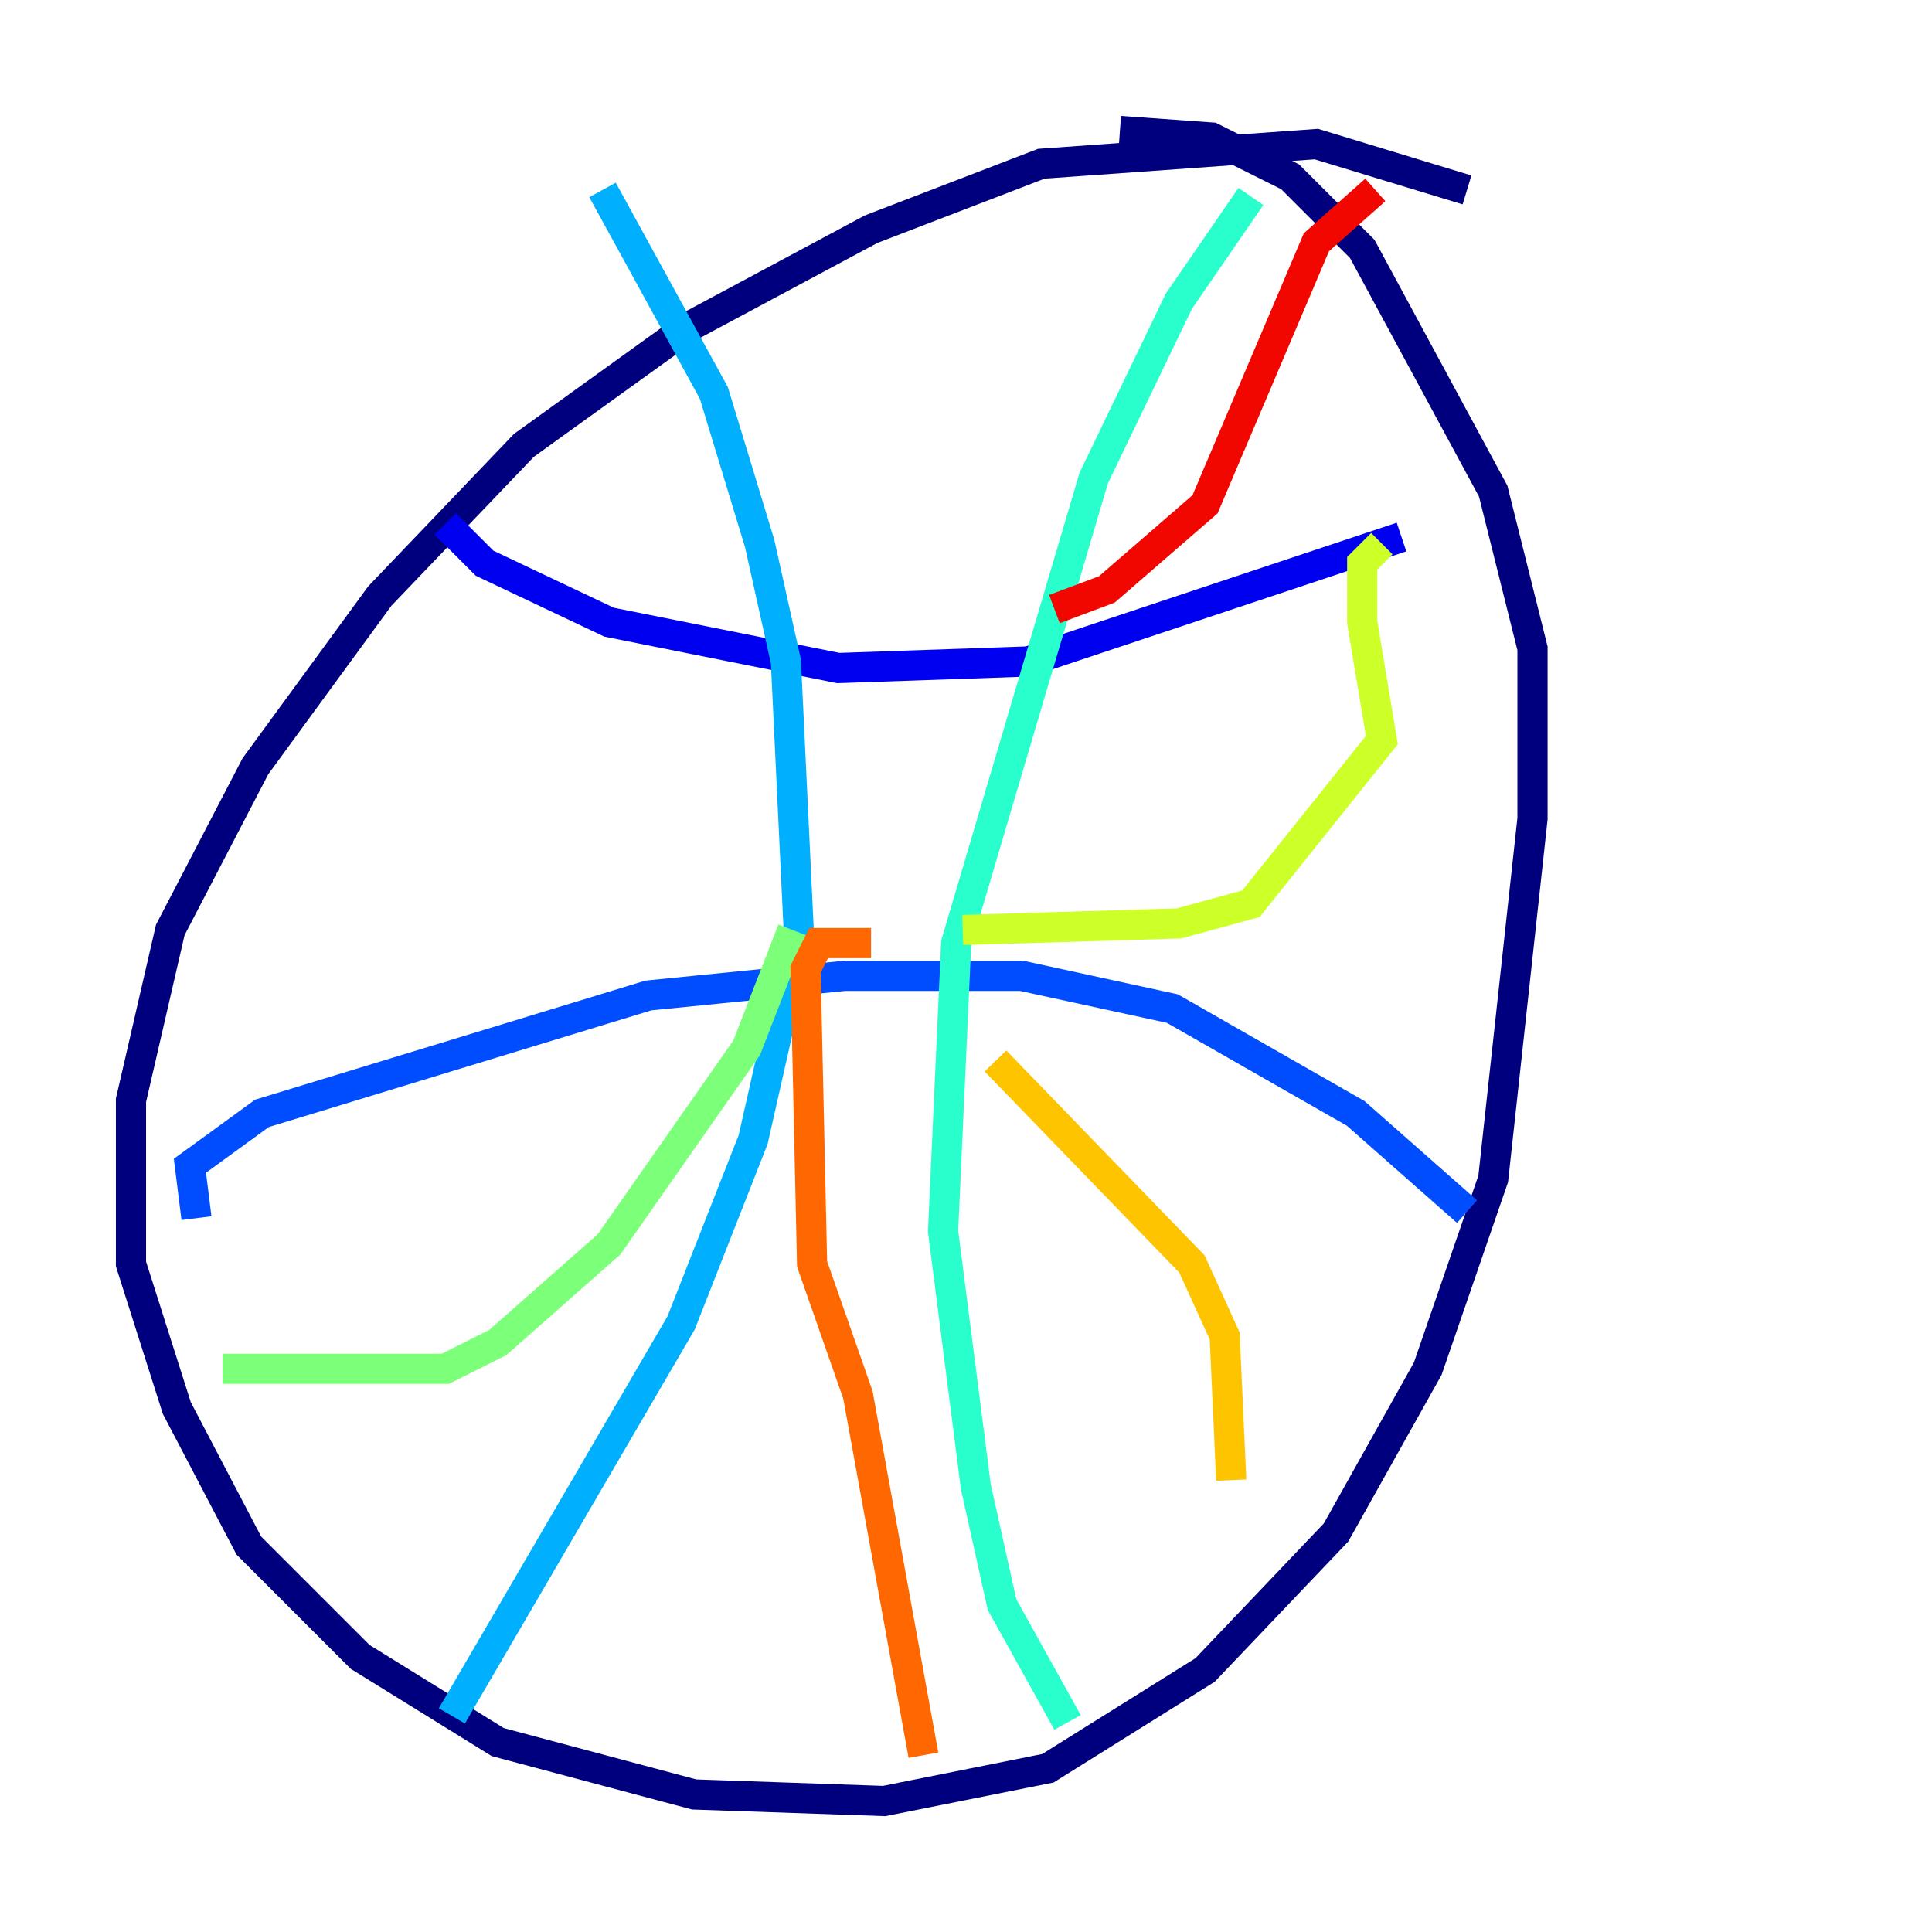 <?xml version="1.0" encoding="utf-8" ?>
<svg baseProfile="tiny" height="128" version="1.2" viewBox="0,0,128,128" width="128" xmlns="http://www.w3.org/2000/svg" xmlns:ev="http://www.w3.org/2001/xml-events" xmlns:xlink="http://www.w3.org/1999/xlink"><defs /><polyline fill="none" points="97.193,12.583 87.214,9.546 68.99,10.848 57.709,15.186 45.559,21.695 34.712,29.505 25.166,39.485 16.922,50.766 11.281,61.614 8.678,72.895 8.678,83.742 11.715,93.288 16.488,102.4 23.864,109.776 32.976,115.417 45.993,118.888 58.576,119.322 69.424,117.153 79.837,110.644 88.515,101.532 94.59,90.685 98.929,78.102 101.532,54.237 101.532,42.956 98.929,32.542 90.251,16.488 85.478,11.715 80.271,9.112 74.197,8.678" stroke="#00007f" stroke-width="2" /><polyline fill="none" points="29.505,34.712 32.108,37.315 40.352,41.22 55.539,44.258 68.122,43.824 92.854,35.58" stroke="#0000f1" stroke-width="2" /><polyline fill="none" points="13.017,80.705 12.583,77.234 17.356,73.763 42.956,65.953 55.973,64.651 67.688,64.651 77.668,66.82 89.817,73.763 97.193,80.271" stroke="#004cff" stroke-width="2" /><polyline fill="none" points="39.919,12.583 47.295,26.034 50.332,36.014 52.068,43.824 52.936,62.047 49.898,75.498 45.125,87.647 29.939,113.681" stroke="#00b0ff" stroke-width="2" /><polyline fill="none" points="82.875,13.017 78.102,19.959 72.461,31.675 63.349,62.481 62.481,81.573 64.651,98.495 66.386,106.305 70.725,114.115" stroke="#29ffcd" stroke-width="2" /><polyline fill="none" points="52.502,61.614 49.464,69.424 40.352,82.441 32.976,88.949 29.505,90.685 14.752,90.685" stroke="#7cff79" stroke-width="2" /><polyline fill="none" points="63.783,61.614 78.102,61.18 82.875,59.878 91.552,49.031 90.251,41.22 90.251,37.315 91.552,36.014" stroke="#cdff29" stroke-width="2" /><polyline fill="none" points="65.953,70.291 78.969,83.742 81.139,88.515 81.573,98.061" stroke="#ffc400" stroke-width="2" /><polyline fill="none" points="57.709,62.481 54.237,62.481 53.37,64.217 53.803,83.742 56.841,92.42 61.18,116.285" stroke="#ff6700" stroke-width="2" /><polyline fill="none" points="69.858,40.352 73.329,39.051 79.837,33.41 87.214,16.054 91.119,12.583" stroke="#f10700" stroke-width="2" /><polyline fill="none" points="52.936,46.427 52.936,46.427" stroke="#7f0000" stroke-width="2" /></svg>